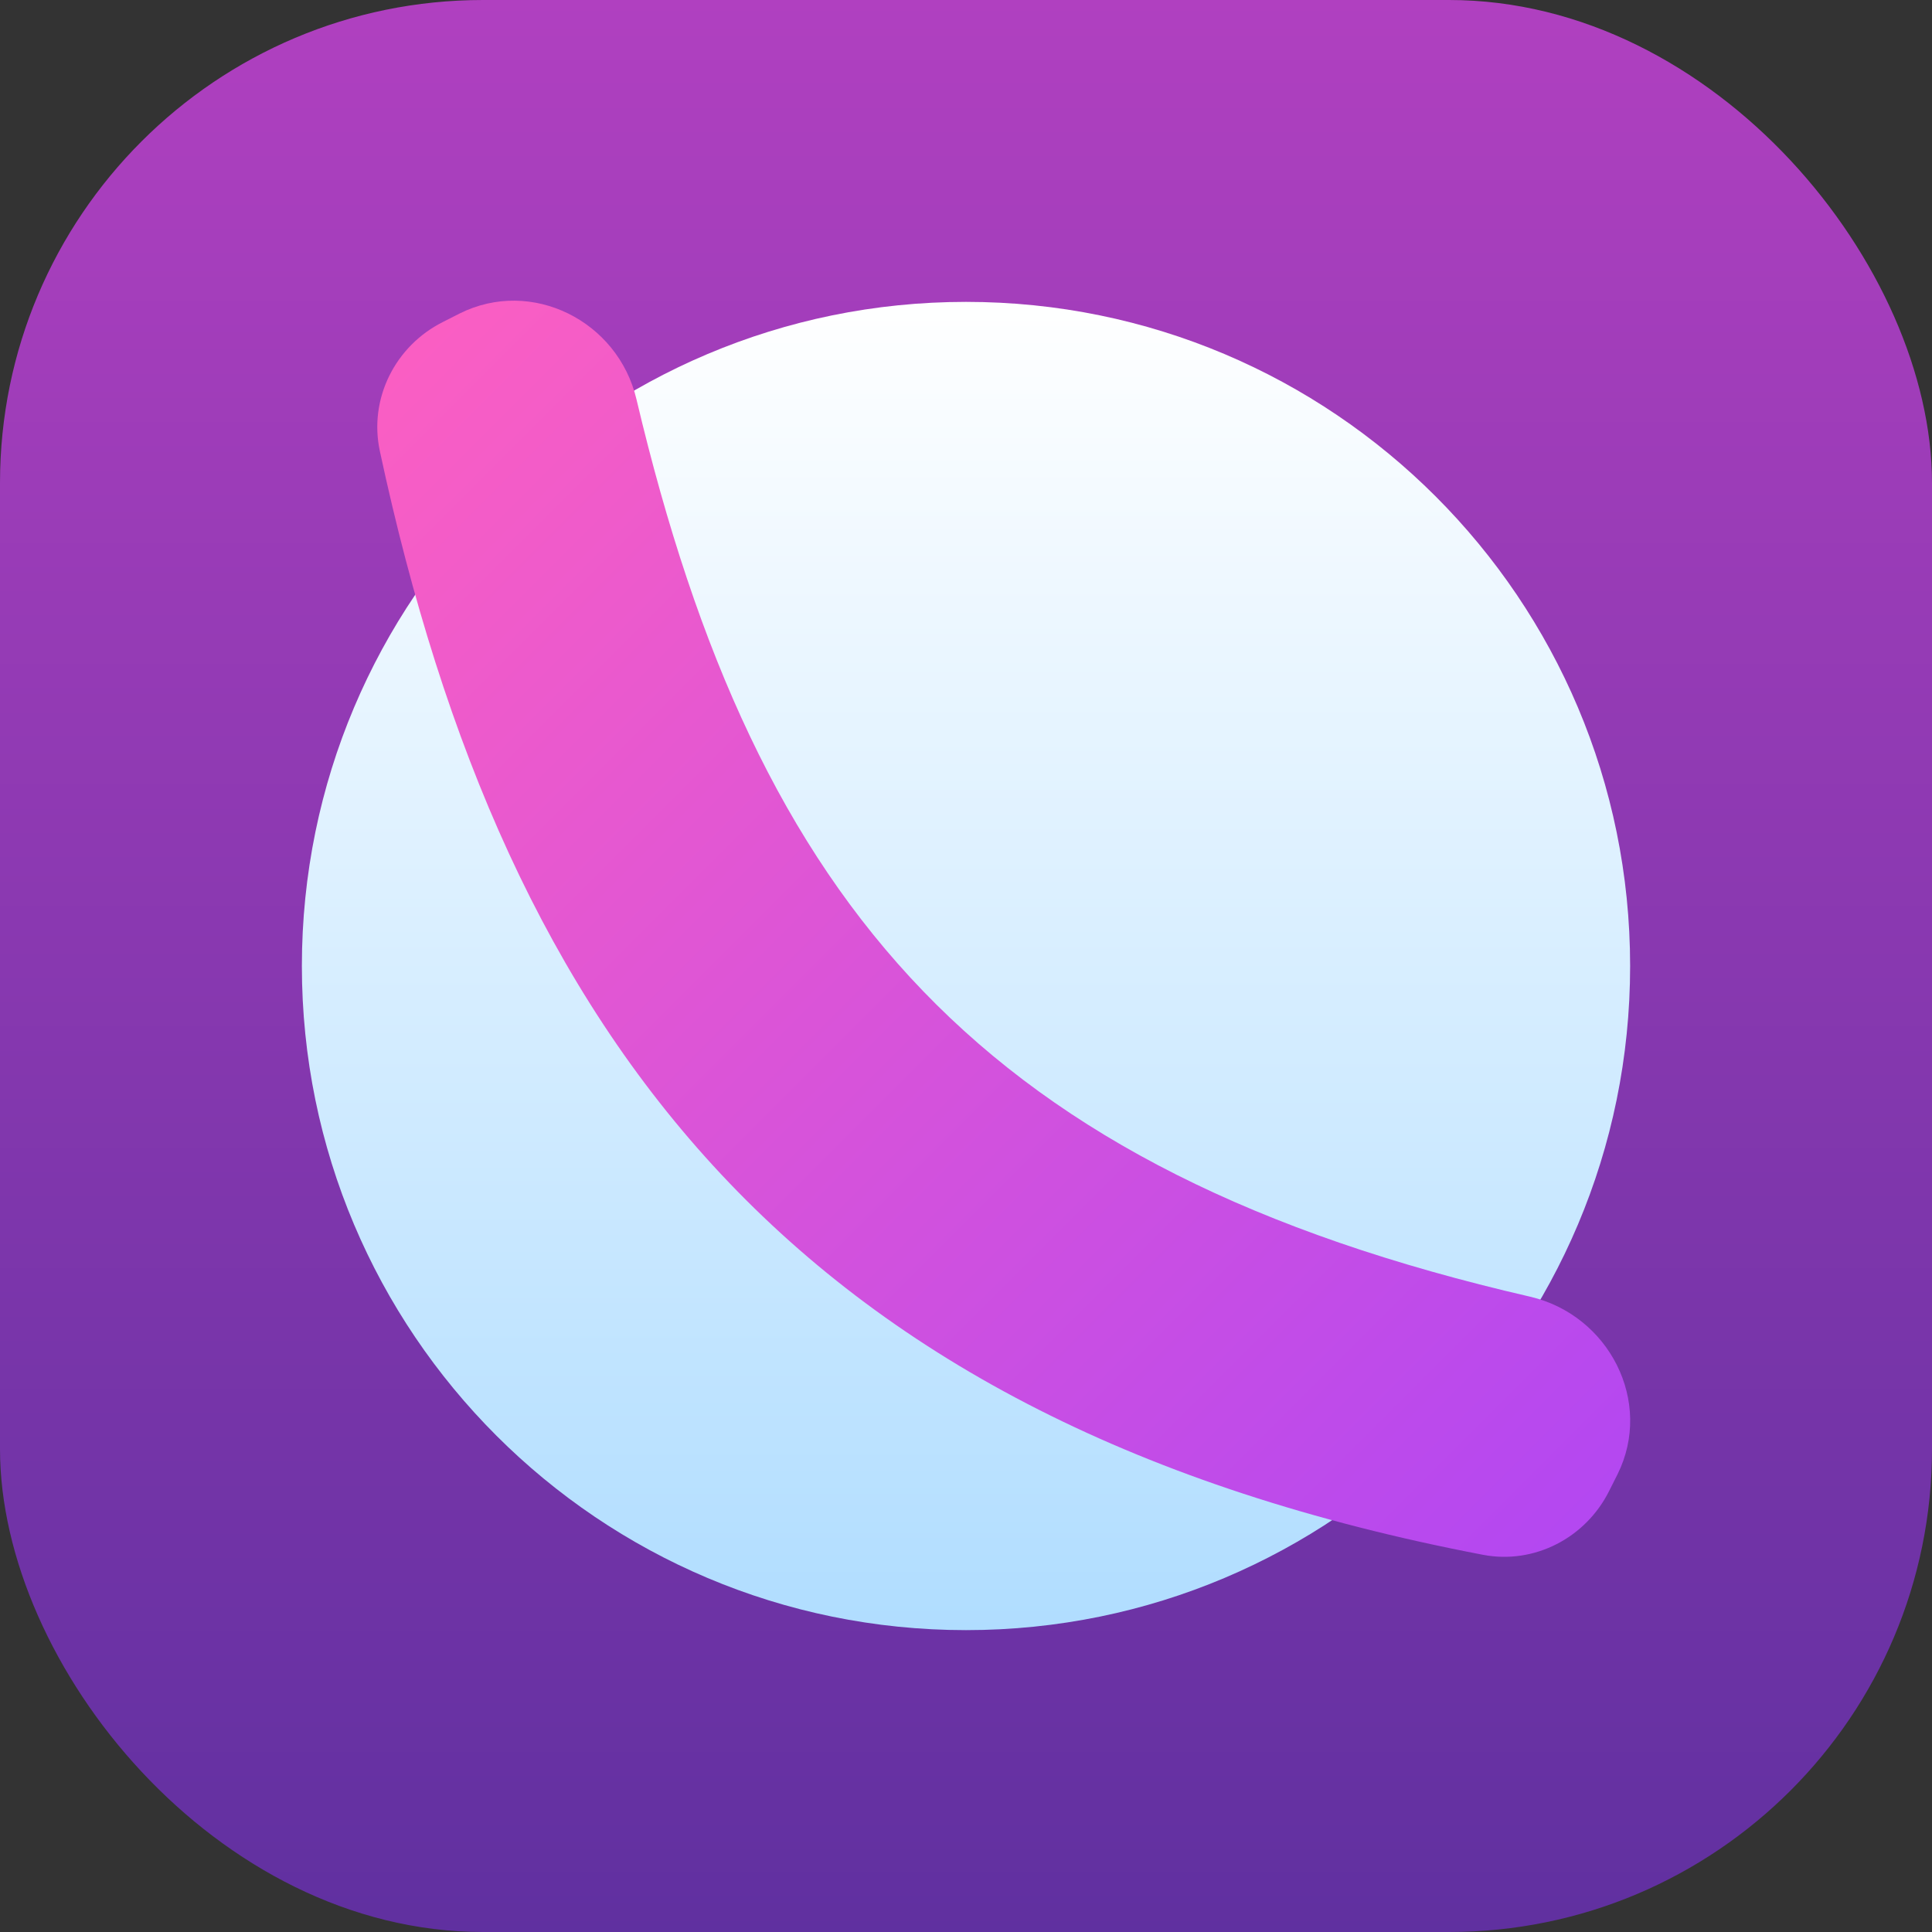 <svg width="16" height="16" viewBox="0 0 16 16" fill="none" xmlns="http://www.w3.org/2000/svg">
<rect x="0" y="0" width="16" height="16" fill="#333333" stroke="none"/>
<rect width="16" height="16" rx="4" fill="url(#paint0_linear_26_336)"/>
<path d="M2.5 8C2.5 4.962 4.962 2.5 8 2.5C11.038 2.5 13.5 4.962 13.5 8C13.5 11.038 11.038 13.5 8 13.5C4.962 13.5 2.5 11.038 2.5 8Z" fill="url(#paint1_linear_26_336)"/>
<path d="M3.807 2.596L3.671 2.665C3.273 2.863 3.052 3.302 3.146 3.737C4.192 8.612 6.595 11.787 12.28 12.876C12.707 12.958 13.132 12.736 13.326 12.348L13.395 12.211C13.695 11.609 13.325 10.889 12.669 10.738C8.142 9.695 6.267 7.514 5.271 3.307C5.118 2.658 4.404 2.298 3.807 2.596Z" fill="url(#paint2_linear_26_336)"/>
<defs>
<linearGradient id="paint0_linear_26_336" x1="8" y1="0" x2="8" y2="16" gradientUnits="userSpaceOnUse">
<stop stop-color="#B040C0"/>
<stop offset="1" stop-color="#6030A0"/>
</linearGradient>
<linearGradient id="paint1_linear_26_336" x1="8" y1="2.5" x2="8" y2="13.5" gradientUnits="userSpaceOnUse">
<stop stop-color="white"/>
<stop offset="1" stop-color="#B0DDFF"/>
</linearGradient>
<linearGradient id="paint2_linear_26_336" x1="3" y1="2" x2="14" y2="13" gradientUnits="userSpaceOnUse">
<stop stop-color="#FF60C0"/>
<stop offset="1" stop-color="#AF46F4"/>
</linearGradient>
</defs>
</svg>
